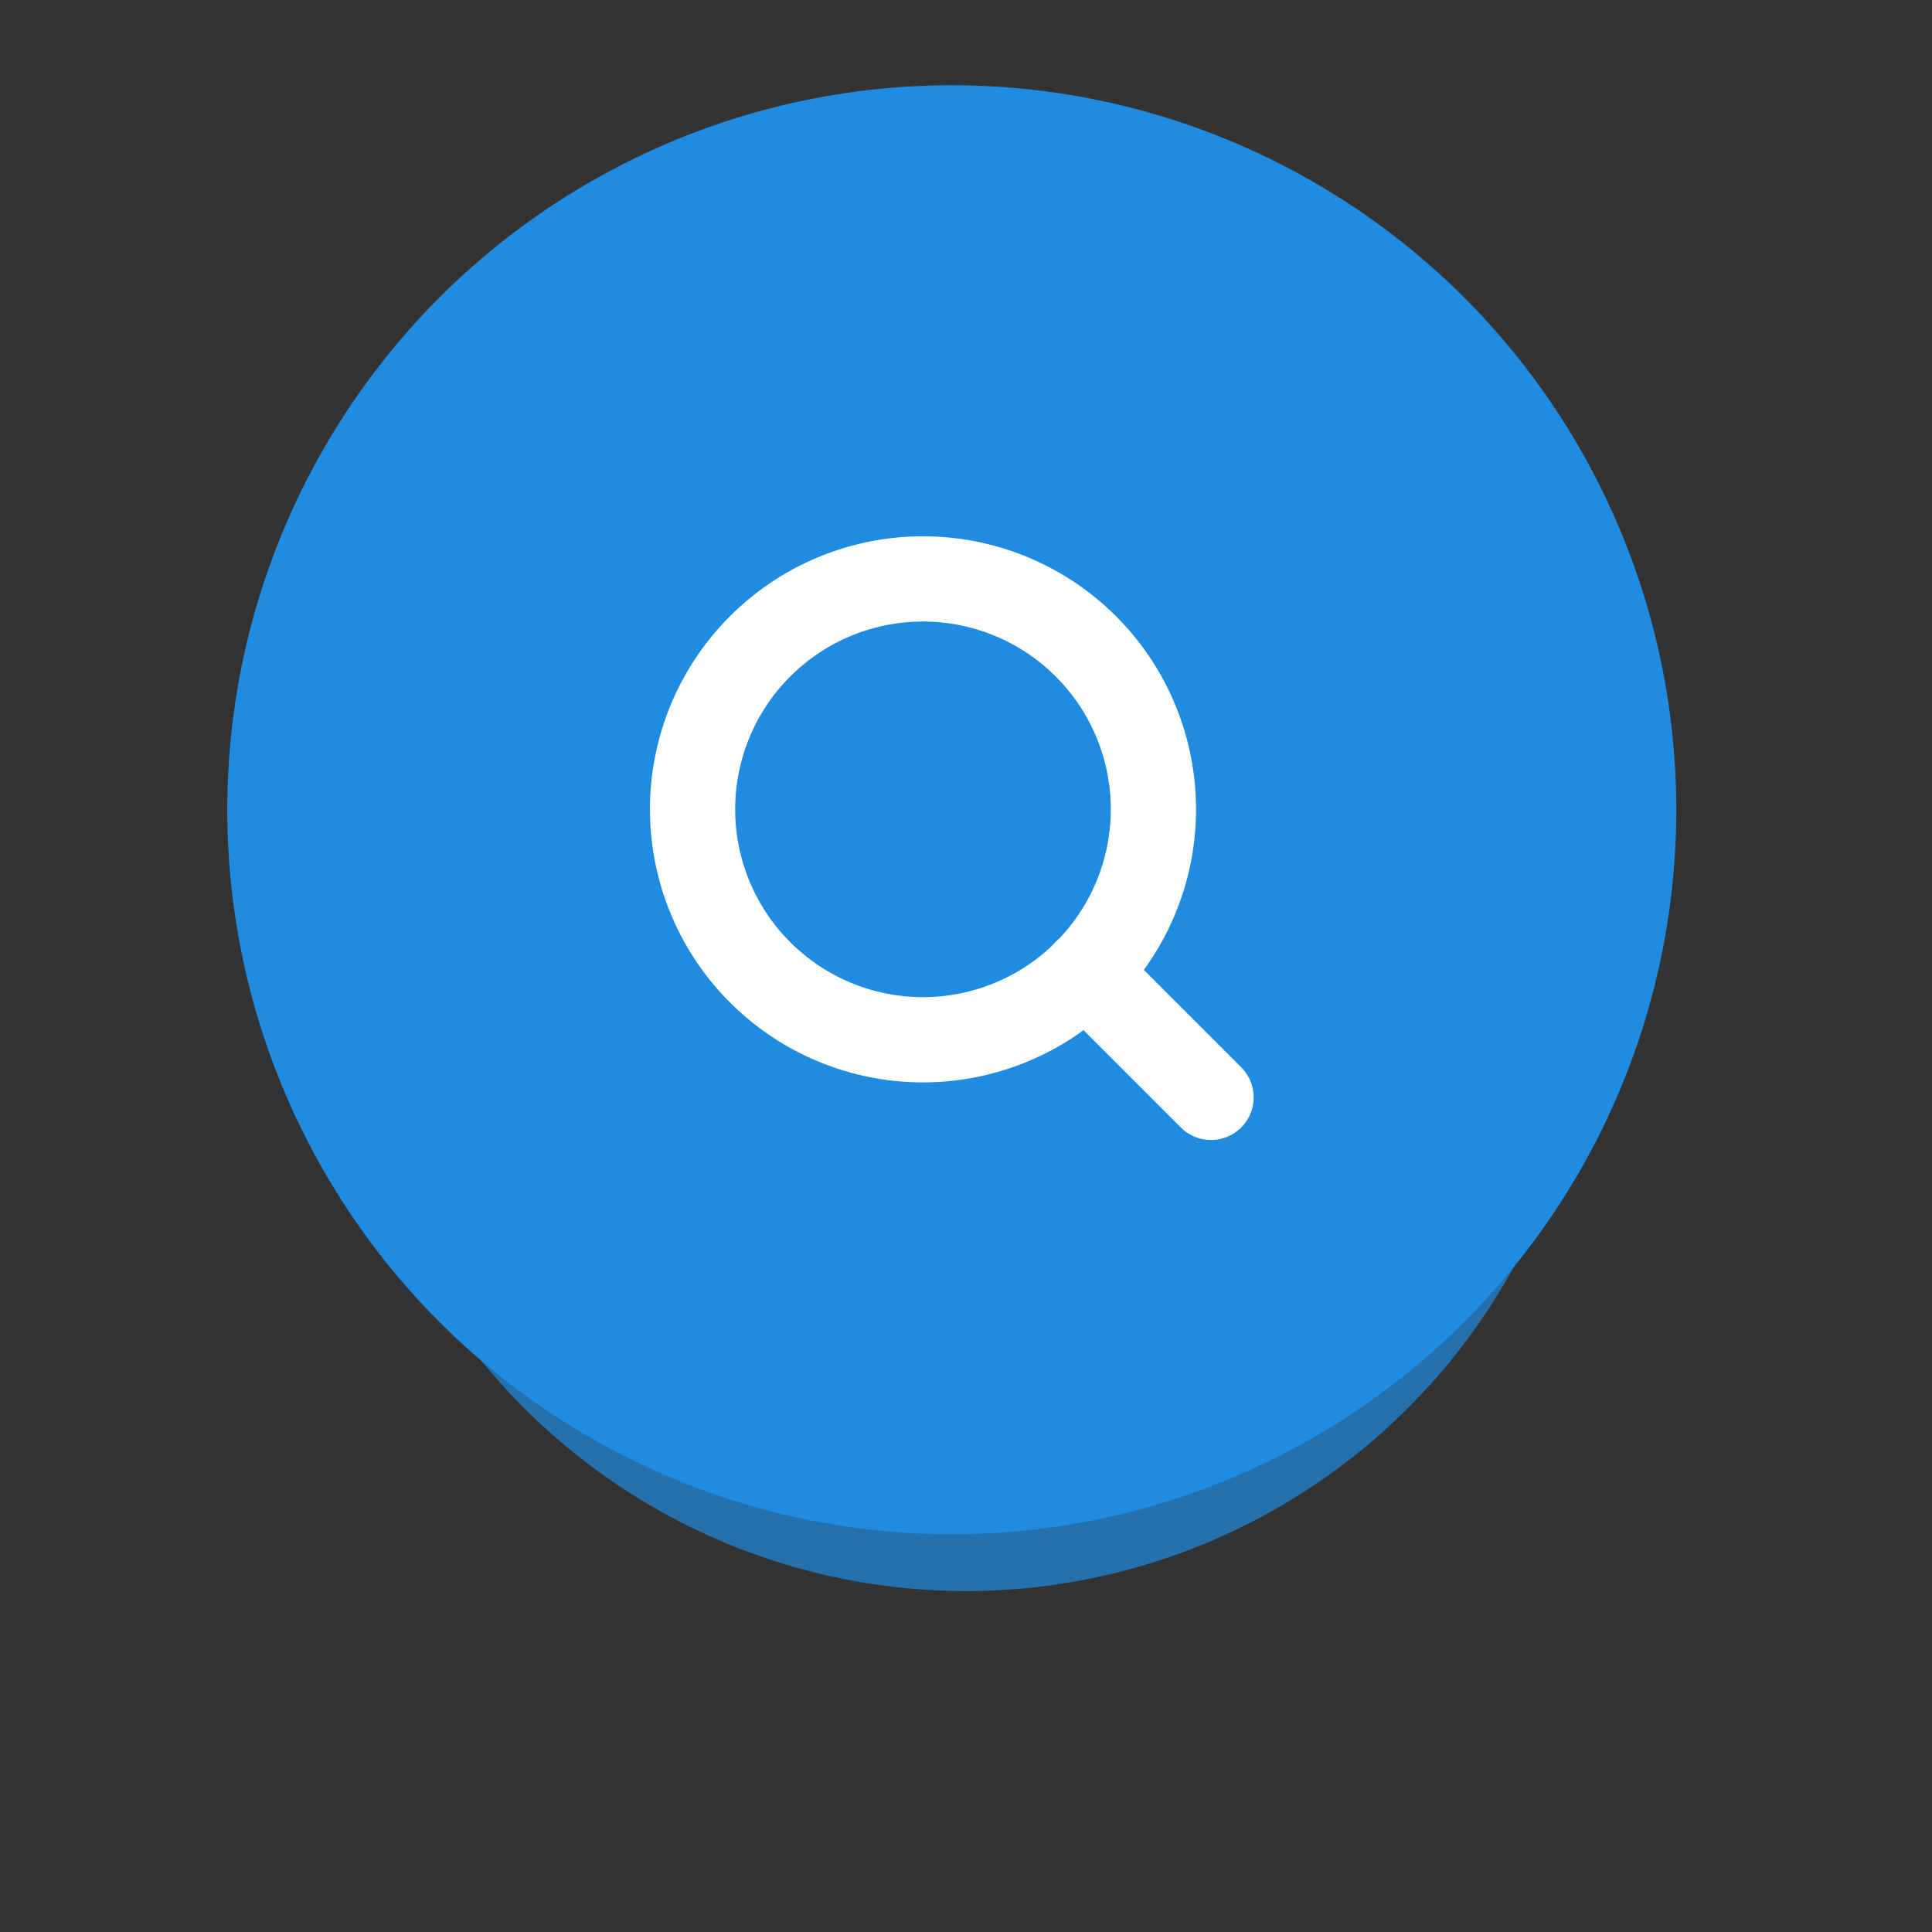 <svg xmlns="http://www.w3.org/2000/svg" width="68" height="68" viewBox="0 0 68 68">
  <rect x="0" y="0" width="68" height="68" fill="#333333" stroke="none"/>
  <g id="Group_41291" data-name="Group 41291" transform="translate(-1009.301 -1058.223)">
    <g id="Group_41290" data-name="Group 41290" transform="translate(-459.699 426.223)">
      <circle id="Ellipse_13555" data-name="Ellipse 13555" cx="22" cy="22" r="22" transform="translate(1481 644)" fill="#208ce1" opacity="0.7"/>
      <g id="Group_35723" data-name="Group 35723" transform="translate(-100 288.573)">
        <circle id="Ellipse_359" data-name="Ellipse 359" cx="25.5" cy="25.5" r="25.5" transform="translate(1577 346.427)" fill="#208ce1"/>
      </g>
    </g>
    <g id="Icon_feather-search" data-name="Icon feather-search" transform="translate(1029.177 1074.099)">
      <path id="Path_77266" data-name="Path 77266" d="M20.72,12.61A8.11,8.11,0,1,1,12.61,4.5,8.11,8.11,0,0,1,20.72,12.61Z" fill="none" stroke="#fff" stroke-linecap="round" stroke-linejoin="round" stroke-width="3"/>
      <path id="Path_77267" data-name="Path 77267" d="M29.385,29.385l-4.41-4.41" transform="translate(-6.637 -6.637)" fill="none" stroke="#fff" stroke-linecap="round" stroke-linejoin="round" stroke-width="3"/>
    </g>
  </g>
</svg>
